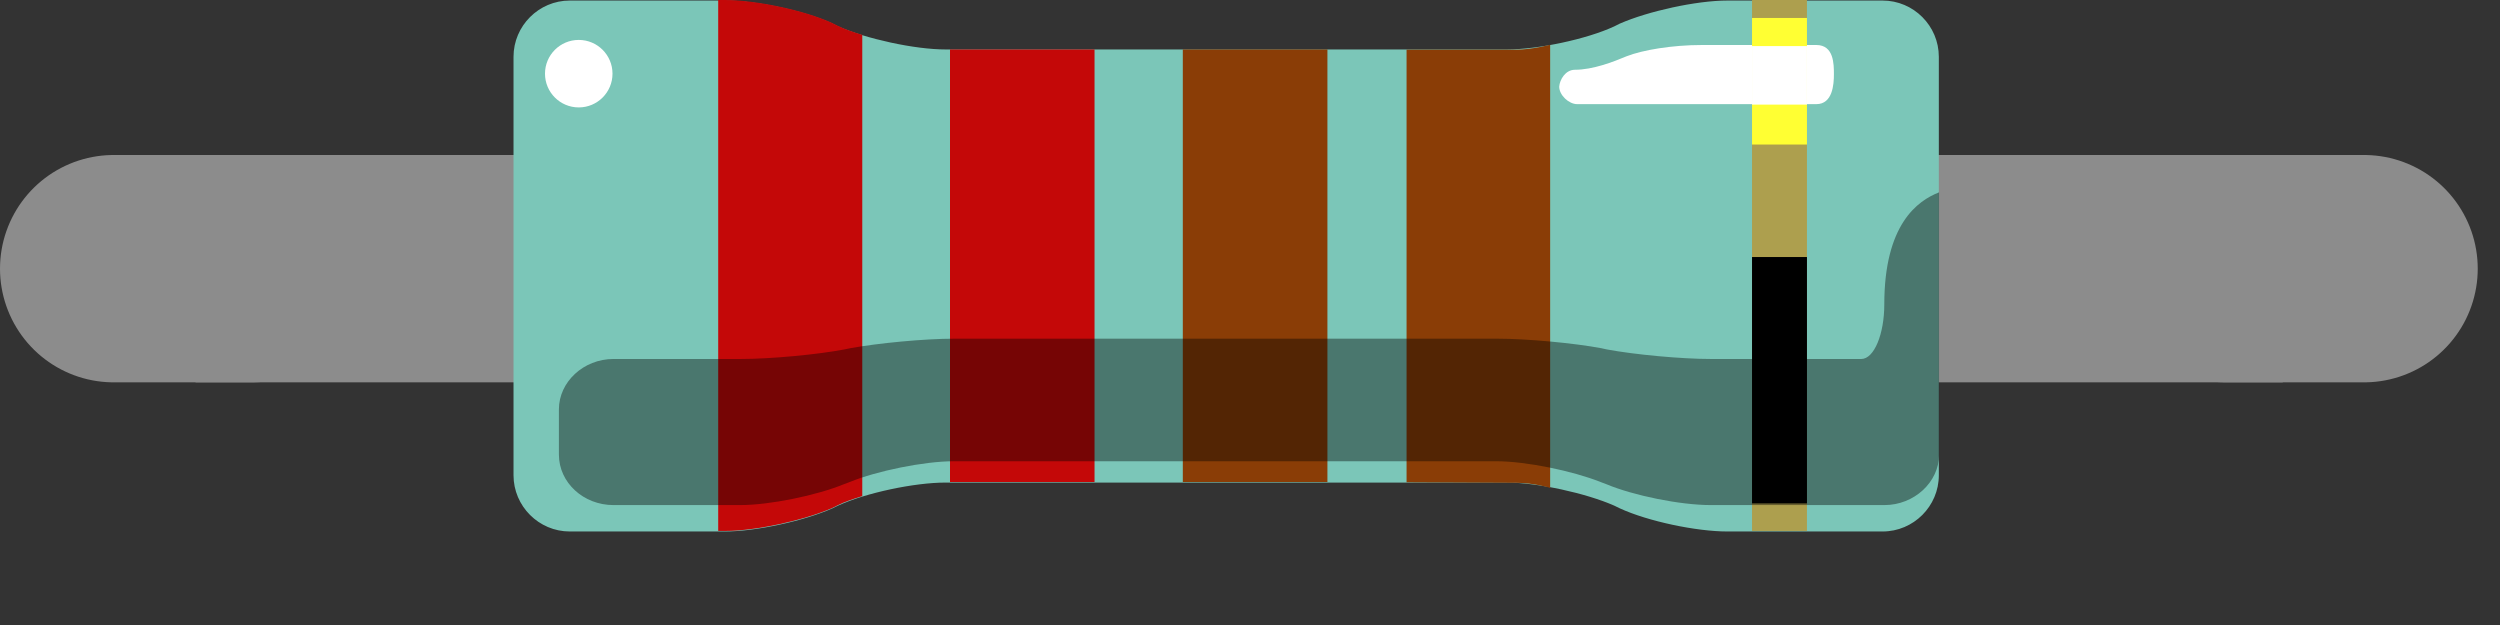 <?xml version="1.0" encoding="utf-8"?>
<svg version="1.2" baseProfile="tiny"
	 xmlns="http://www.w3.org/2000/svg" 
	 x="0px" y="0px" width="0.444in" height="0.111in" viewBox="0 0 32 8" >

<rect x="0" y="0" width="32" height="8" fill="#333333" stroke="none"/>

<g id="breadboard">
<rect id="connector0pin" x="1.455" y="2.392" fill="none" width="0.72" height="0.72"/>
<rect id="connector1pin" x="28.165" y="2.392" fill="none" width="0.721" height="0.72"/>
<line id="connector0leg" fill="none" stroke="#8C8C8C" stroke-width="2.91" stroke-linecap="round" x1="1.455" y1="3.439" x2="3.223" y2="3.439"/>
<line id="connector1leg" fill="none" stroke="#8C8C8C" stroke-width="2.91" stroke-linecap="round" x1="30.26" y1="3.439" x2="28.493" y2="3.439"/>
<path fill="none" stroke="#8C8C8C" stroke-width="2.91" d="M2.503,3.439h26.716"/>
<path id="body" fill="#7BC6B8" d="M10.655,0.302c-0.36-0.166-0.979-0.295-1.375-0.295H7.293c-0.396,0-0.72,0.324-0.72,0.72v5.356
	c0,0.396,0.324,0.72,0.72,0.72H9.28c0.396,0,1.015-0.136,1.375-0.296l0.072-0.035c0.36-0.165,0.979-0.295,1.375-0.295h7.185
	c0.397,0,1.016,0.137,1.375,0.295l0.072,0.035c0.361,0.166,0.979,0.296,1.376,0.296h1.987c0.396,0,0.72-0.323,0.72-0.72V0.727
	c0-0.396-0.323-0.72-0.72-0.72h-1.987c-0.397,0-1.015,0.137-1.376,0.295l-0.072,0.036c-0.359,0.166-0.978,0.295-1.375,0.295h-7.185
	c-0.396,0-1.015-0.137-1.375-0.295L10.655,0.302z"/>
<rect id="gold_band" x="22.426" y="0" fill="#AD9F4E" width="0.703" height="6.796"/>
<rect id="band_3" x="15.14" y="0.633" fill="#8A3D06" width="1.851" height="5.537"/>
<rect id="band_2_nd" x="12.16" y="0.633" fill="#C40808" width="1.85" height="5.537"/>
<path id="band_rd_multiplier" fill="#8A3D06" d="M18.004,0.636c0,0,1.197,0,1.4,0s0.438-0.063,0.438-0.063v5.672c0,0-0.203-0.065-0.438-0.065
	s-1.4-0.007-1.4-0.007V0.636z"/>
<path id="band_1_st" fill="#C40808" d="M11.036,0.446c-0.115-0.036-0.223-0.072-0.31-0.115l-0.072-0.036
	C10.295,0.13,9.676,0,9.28,0H9.193v6.796H9.28c0.396,0,1.015-0.137,1.375-0.295l0.072-0.036c0.086-0.044,0.195-0.079,0.31-0.115
	V0.446z"/>
<path fill="#000000" fill-opacity="0.4" id="Shadow" d="M24.119,3.896L24.119,3.896c0,0.38-0.13,0.699-0.295,0.699h-1.923c-0.38,0-0.978-0.056-1.332-0.122
	l-0.073-0.016c-0.345-0.065-0.948-0.122-1.333-0.122h-6.947c-0.382,0-0.979,0.057-1.332,0.122l-0.072,0.015
	c-0.345,0.066-0.943,0.123-1.332,0.123H9.163H8.162h-0.31c-0.382,0-0.698,0.293-0.698,0.645v0.247v0.159v0.173
	c0,0.36,0.316,0.646,0.698,0.646h1.62c0.381,0,0.979-0.123,1.332-0.268l0.072-0.027c0.346-0.142,0.951-0.266,1.332-0.266h6.946
	c0.38,0,0.978,0.124,1.334,0.266l0.074,0.028c0.346,0.145,0.945,0.267,1.334,0.267h2.225c0.381,0,0.699-0.295,0.699-0.645V5.279
	V4.306V2.462C24.543,2.57,24.119,2.873,24.119,3.896z"/>
<rect id="ShadowExtra" x="22.426" y="3.29" width="0.703" height="3.153"/>
<path id="ReflexRight" fill="#FFFFFF" d="M20.159,0.893c0.23,0,0.491-0.101,0.662-0.173c0.202-0.079,0.577-0.144,0.967-0.144
	h1.461c0.225,0,0.225,0.245,0.225,0.375c0,0.13-0.016,0.382-0.225,0.382h-3.061c-0.107,0-0.23-0.115-0.23-0.224
	C19.964,1.022,20.036,0.893,20.159,0.893z"/>
<circle id="ReflexLeft" fill="#FFFFFF" cx="7.408" cy="0.943" r="0.432"/>
<rect id="Reflex_gold" x="22.426" y="0.23" fill="#FFFF33" width="0.703" height="1.62"/>
<rect id="Reflex_extra" x="22.426" y="0.59" fill="#FFFFFF" width="0.703" height="0.749"/>
</g>
</svg>
